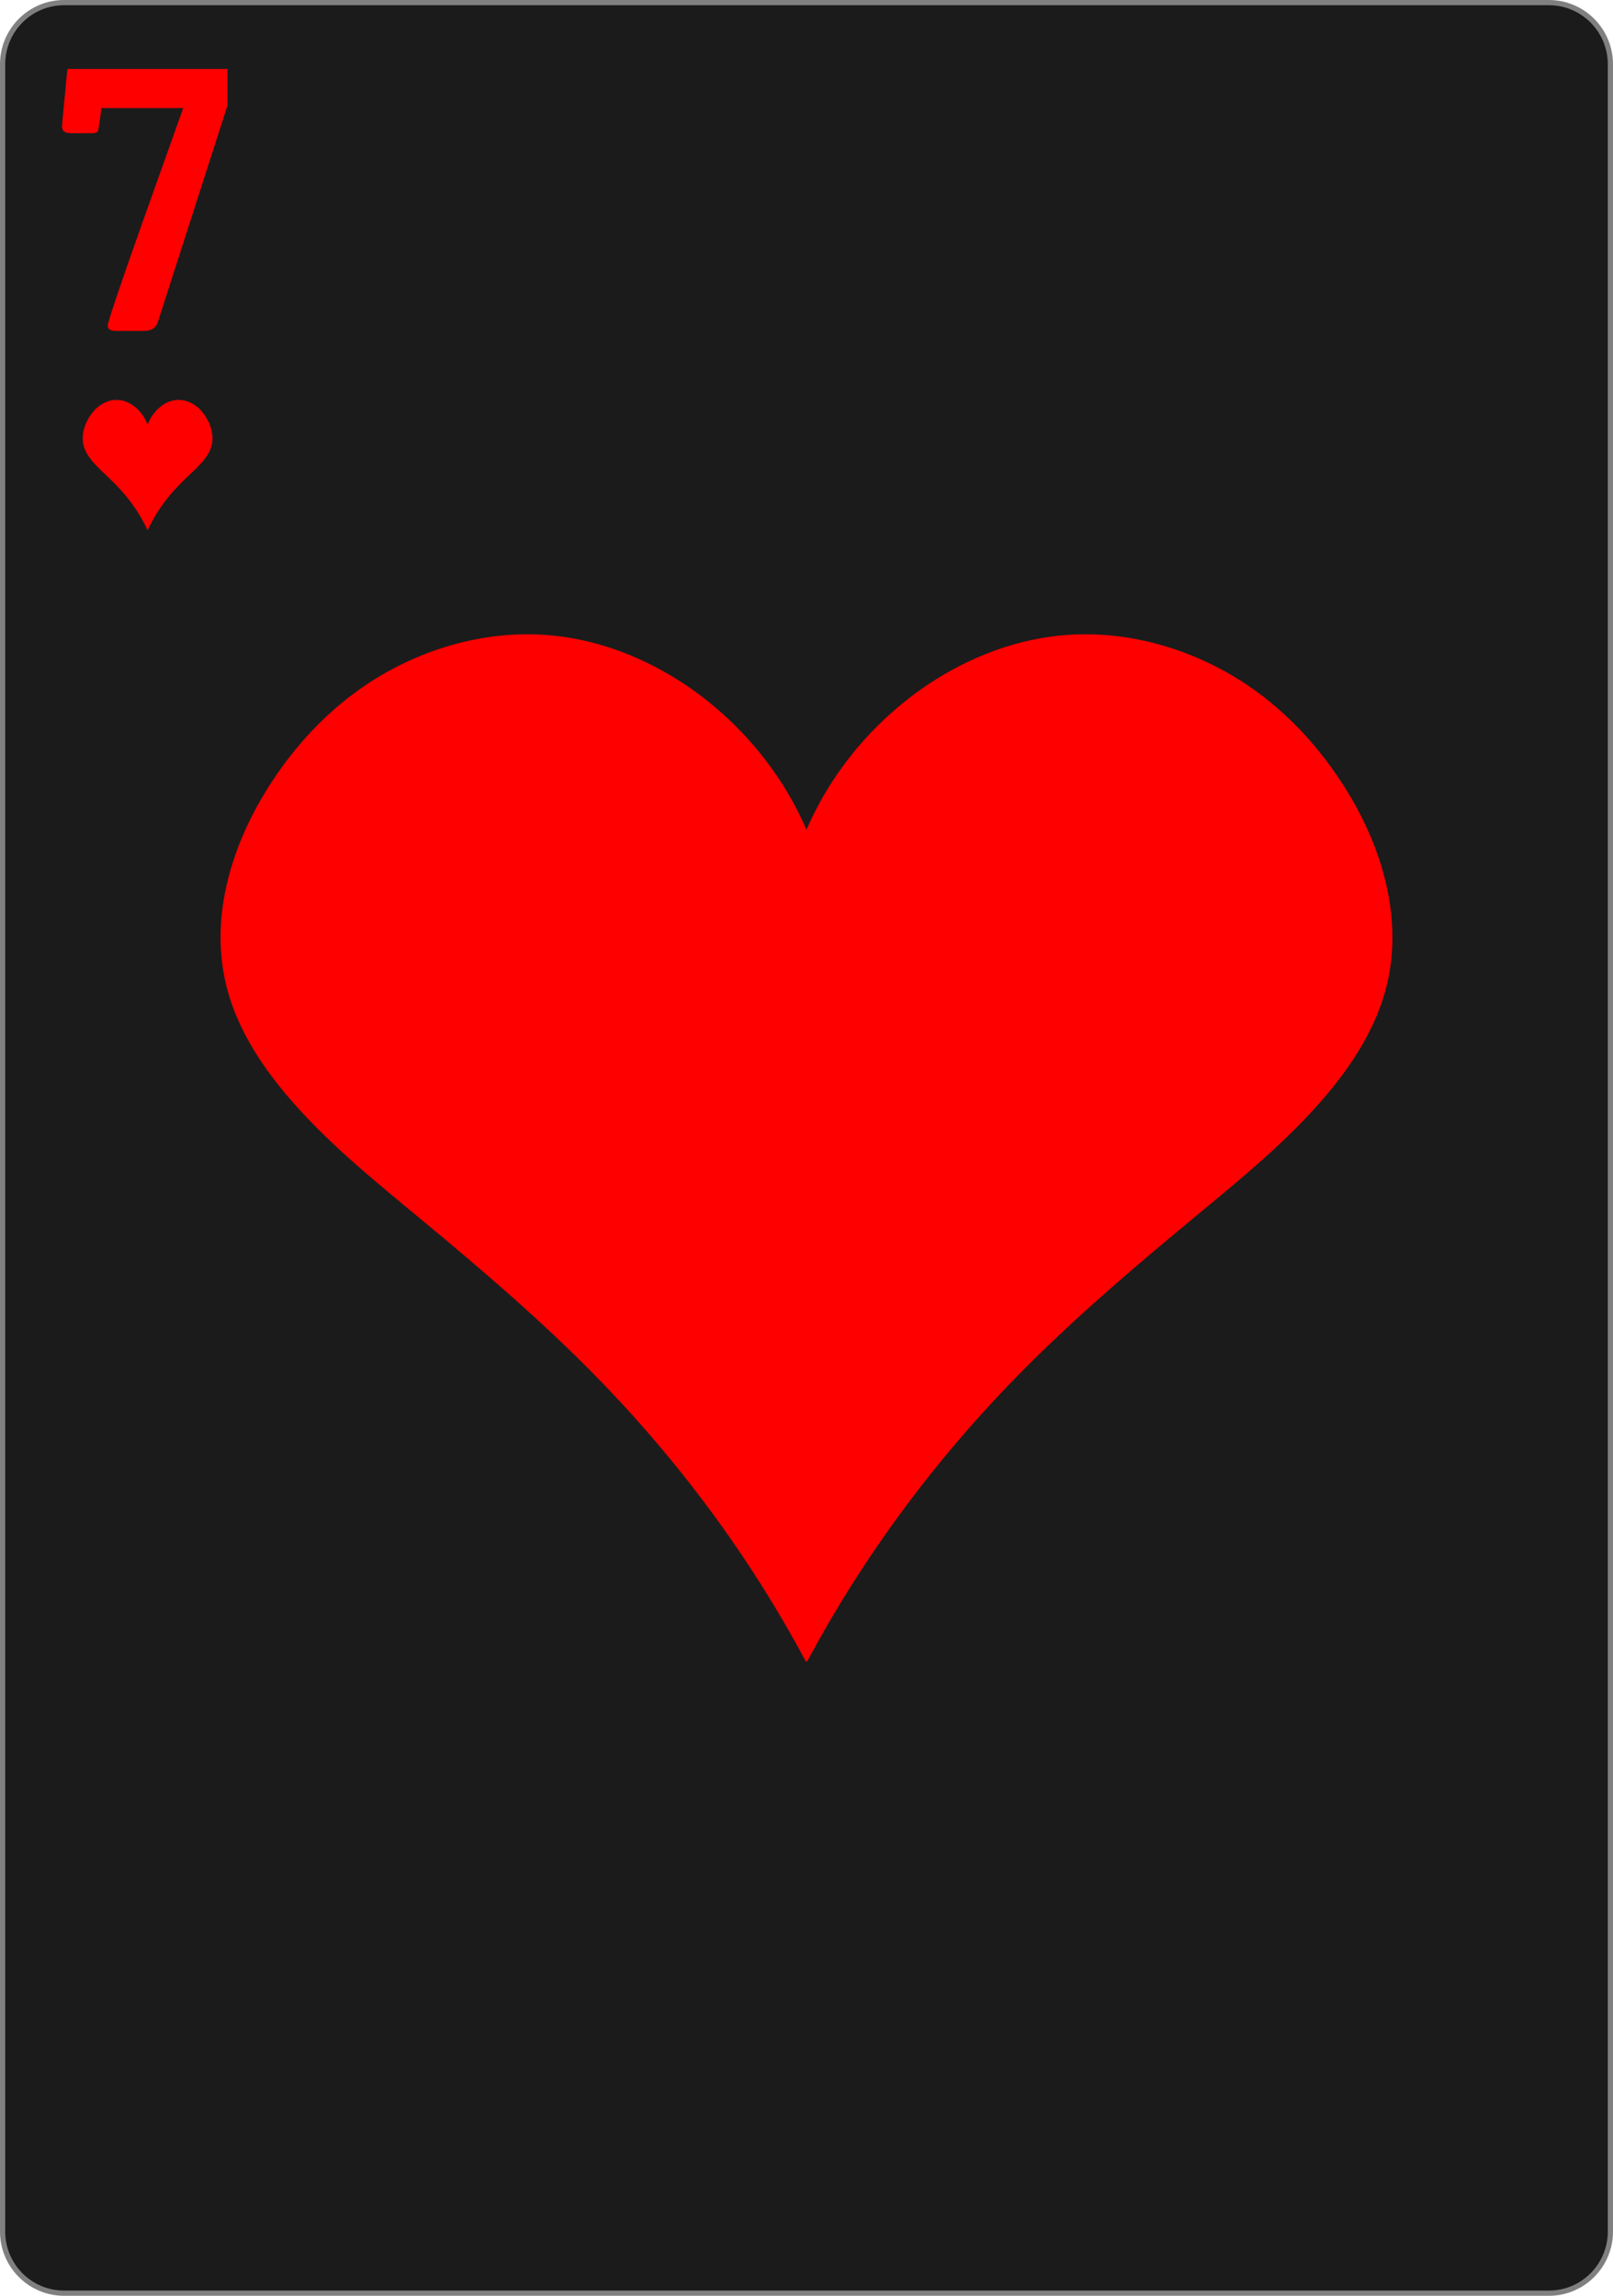 <svg width="234" height="333" viewBox="0 0 234 333" fill="none" xmlns="http://www.w3.org/2000/svg">
<g clip-path="url(#clip0_8_56)">
<path d="M224.703 0.378H9.297C4.371 0.378 0.378 4.383 0.378 9.324V323.676C0.378 328.617 4.371 332.622 9.297 332.622H224.703C229.629 332.622 233.622 328.617 233.622 323.676V9.324C233.622 4.383 229.629 0.378 224.703 0.378Z" fill="#1B1B1B" stroke="#808080" stroke-width="0.756"/>
<path d="M21.404 76.891C20.519 74.992 19.378 73.218 18.021 71.635C17.146 70.613 16.185 69.673 15.211 68.749C14.45 68.028 13.675 67.311 13.053 66.463C12.632 65.891 12.281 65.253 12.114 64.559C11.811 63.301 12.141 61.952 12.762 60.822C13.126 60.16 13.592 59.551 14.166 59.068C15.018 58.349 16.131 57.919 17.233 58.013C18.245 58.099 19.191 58.615 19.929 59.325C20.582 59.953 21.091 60.736 21.415 61.593C21.738 60.736 22.247 59.953 22.9 59.325C23.638 58.615 24.584 58.099 25.596 58.013C26.699 57.919 27.811 58.349 28.663 59.068C29.237 59.551 29.703 60.16 30.067 60.822C30.689 61.952 31.018 63.301 30.715 64.559C30.548 65.253 30.197 65.891 29.776 66.463C29.154 67.311 28.379 68.028 27.618 68.749C26.644 69.673 25.683 70.613 24.808 71.635C23.451 73.218 22.31 74.992 21.425 76.891" fill="#FF0000"/>
<path d="M33 15.299L22.879 46.775C22.611 47.592 21.931 48 20.839 48H16.866C16.043 48 15.631 47.743 15.631 47.228C15.631 46.731 17.322 41.707 20.705 32.156C22.673 26.652 24.633 21.158 26.584 15.672H14.691C14.638 16.453 14.476 17.589 14.208 19.081C13.957 19.24 13.689 19.32 13.403 19.32H10.289C9.43 19.32 9 19.01 9 18.388C9 18.087 9.26 15.29 9.779 10H33V15.299Z" fill="#FF0000"/>
<path d="M117.098 241C125.083 226.025 135.39 212.031 147.637 199.54C155.534 191.485 164.216 184.068 173.011 176.785C179.881 171.096 186.873 165.438 192.494 158.752C196.292 154.235 199.461 149.209 200.971 143.731C203.705 133.808 200.73 123.171 195.118 114.258C191.831 109.038 187.626 104.237 182.446 100.421C174.749 94.751 164.707 91.361 154.749 92.101C145.616 92.779 137.076 96.854 130.411 102.45C124.513 107.403 119.919 113.576 117 120.341C114.081 113.576 109.487 107.403 103.589 102.45C96.924 96.854 88.384 92.779 79.251 92.101C69.293 91.361 59.251 94.751 51.554 100.421C46.374 104.237 42.169 109.038 38.882 114.258C33.27 123.171 30.295 133.808 33.029 143.731C34.539 149.209 37.708 154.235 41.506 158.752C47.127 165.438 54.119 171.096 60.989 176.785C69.784 184.068 78.466 191.485 86.364 199.54C98.61 212.031 108.917 226.025 116.902 241" fill="#FF0000"/>
</g>
<defs>
<clipPath id="clip0_8_56">
<rect width="234" height="333" fill="white"/>
</clipPath>
</defs>
</svg>
